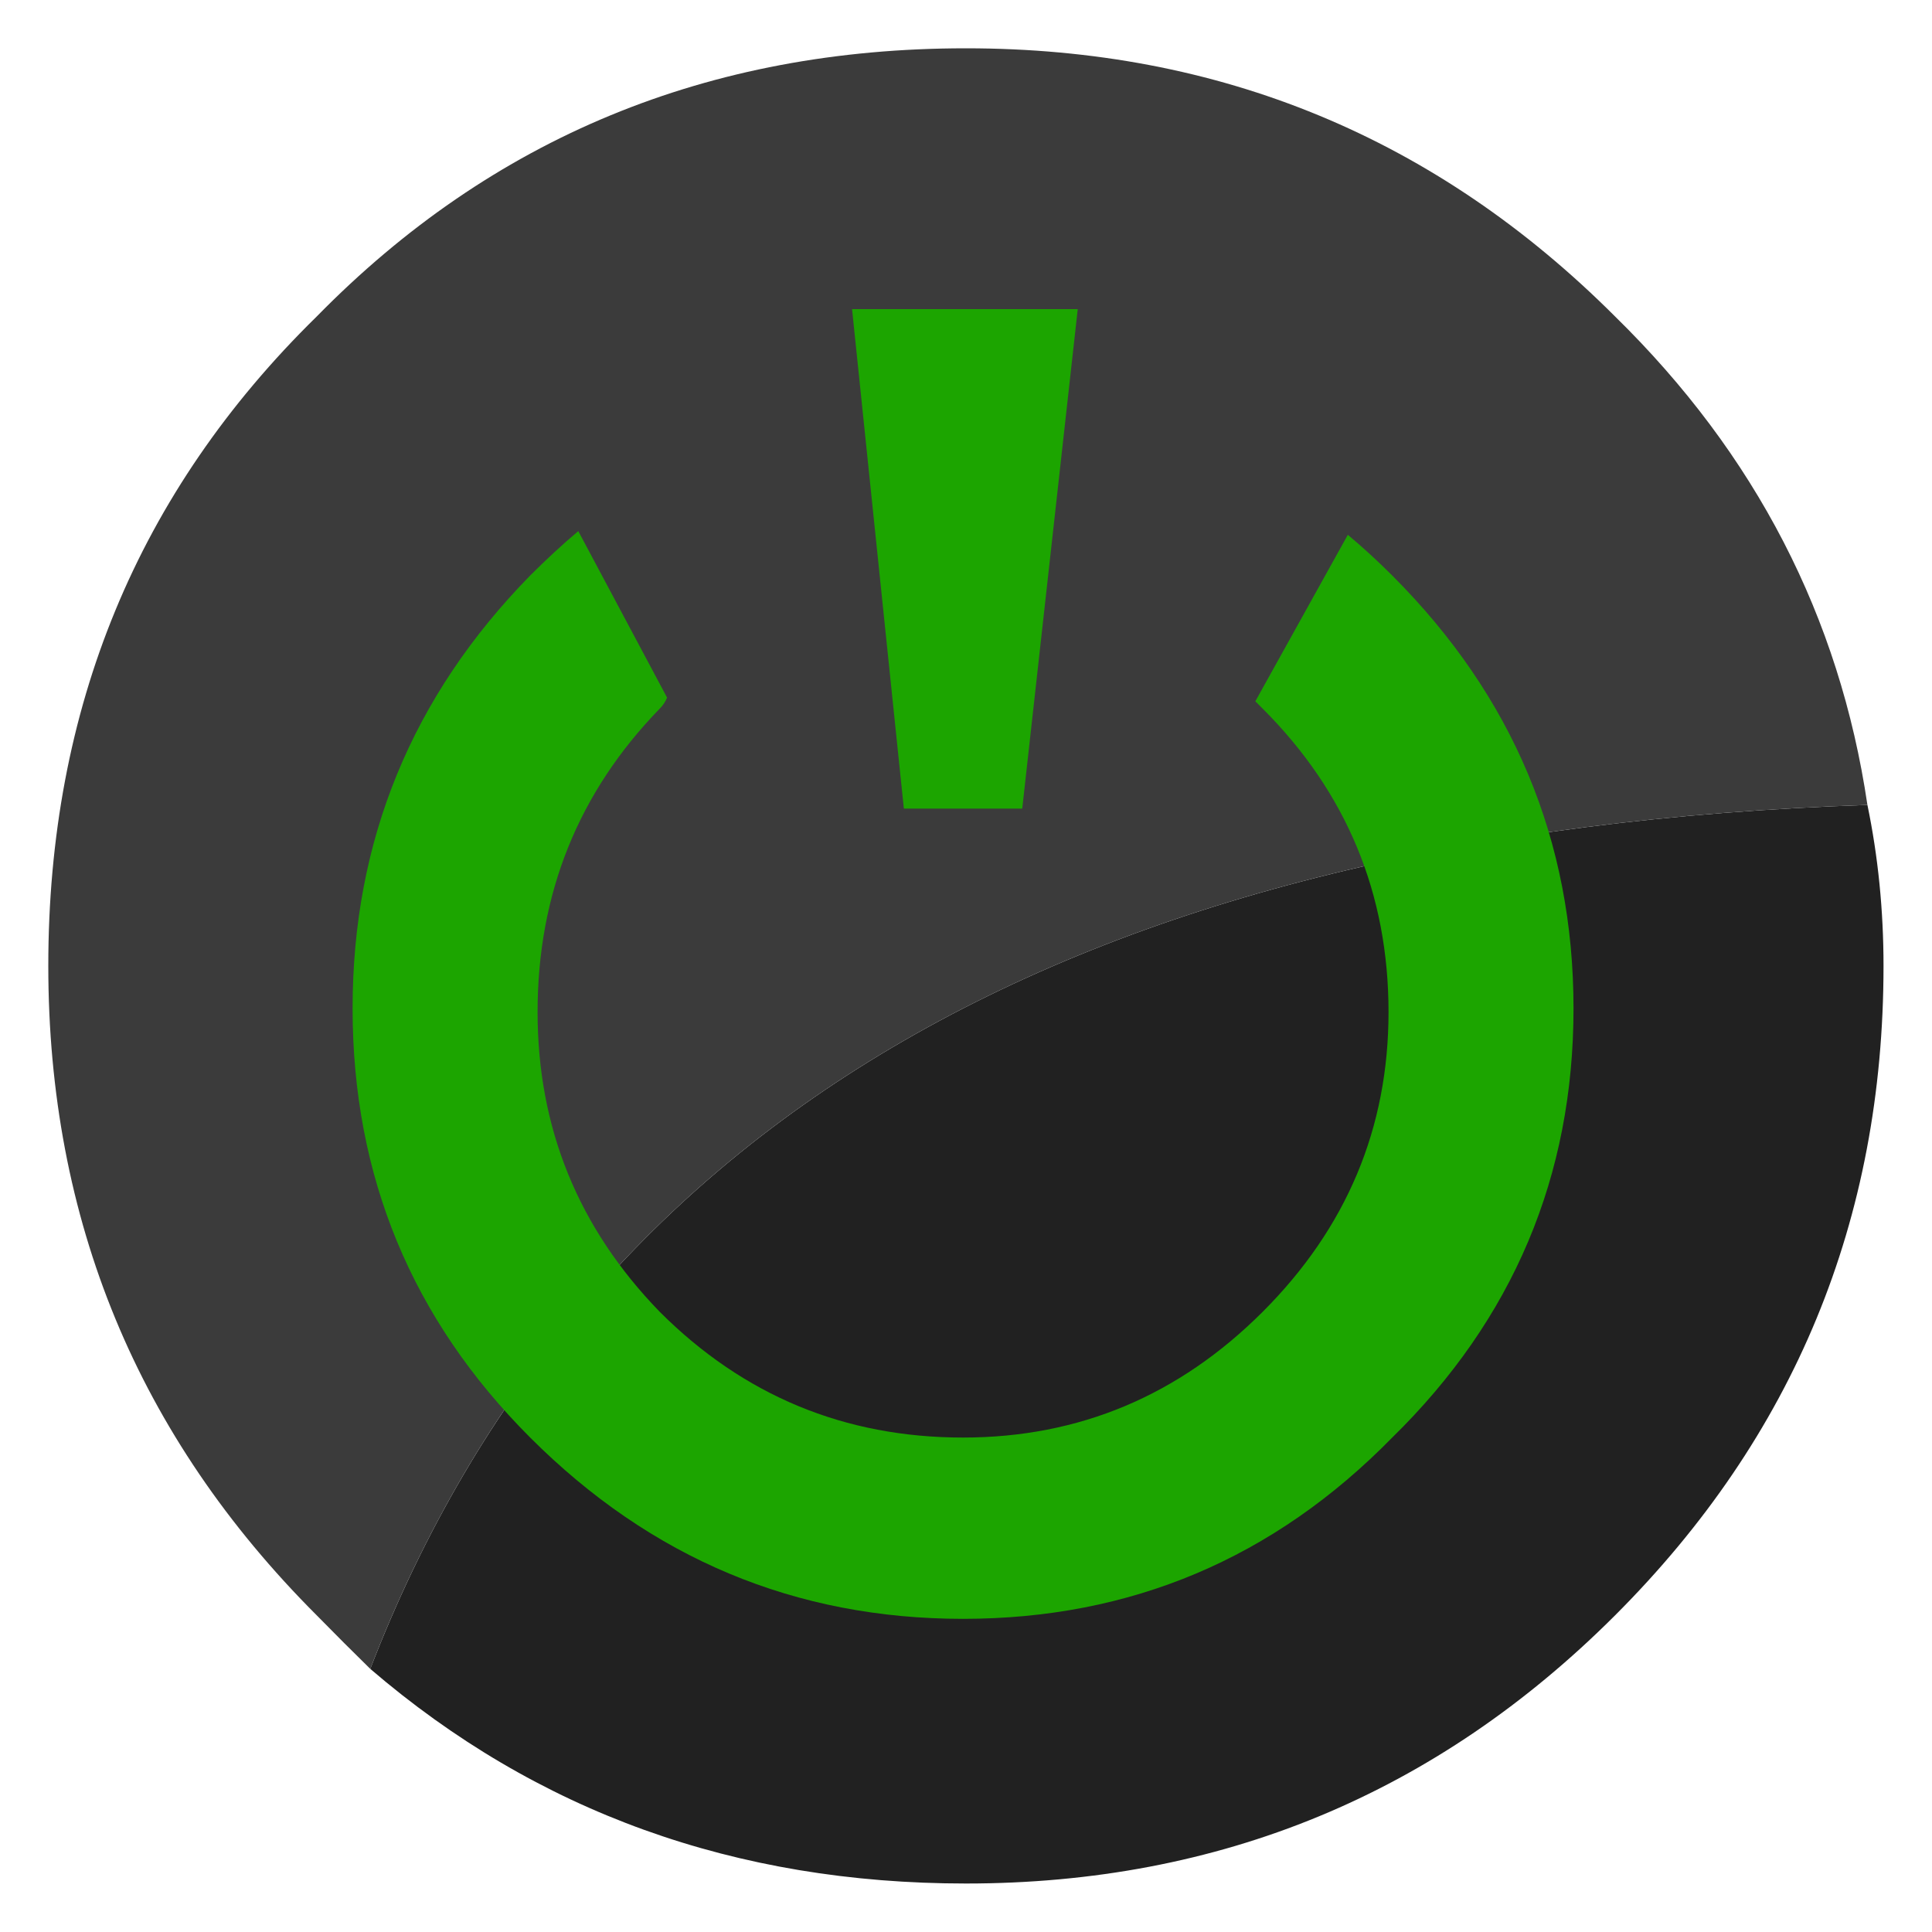 
<svg xmlns="http://www.w3.org/2000/svg" version="1.1" xmlns:xlink="http://www.w3.org/1999/xlink" preserveAspectRatio="none" x="0px" y="0px" width="20px" height="20px" viewBox="0 0 20 20">
<defs>
<g id="back_0_Layer1_0_FILL">
<path fill="#212121" stroke="none" d="
M 17.1 8.55
Q 17.1 7.774 16.95 7.05 5.965 7.42 3 15.1 5.329 17.1 8.55 17.1 12.1 17.1 14.6 14.6 17.1 12.1 17.1 8.55 Z"/>

<path fill="#3B3B3B" stroke="none" d="
M 16.95 7.05
Q 16.561 4.422 14.6 2.5 12.1 0 8.55 0 4.95 0 2.5 2.5 0 4.95 0 8.55 0 12.1 2.5 14.6 2.758 14.863 3 15.1 5.965 7.42 16.95 7.05 Z"/>
</g>

<g id="power_0_Layer1_0_FILL">
<path fill="#1CA500" stroke="none" d="
M 9.8 0
L 6.75 0 7.45 6.75 9.05 6.75 9.8 0
M 16.5 9.45
Q 16.5 6.05 14.05 3.6 13.753 3.303 13.45 3.05
L 12.2 5.3
Q 12.264 5.366 12.3 5.4 14 7.1 14 9.5 14 11.85 12.3 13.55 10.6 15.25 8.25 15.25 5.85 15.25 4.15 13.55 2.5 11.85 2.5 9.5 2.5 7.1 4.15 5.4 4.217 5.333 4.25 5.25
L 3.05 3
Q 2.73 3.27 2.4 3.6 0 6.05 0 9.45 0 12.85 2.4 15.25 4.85 17.7 8.25 17.7 11.65 17.7 14.05 15.25 16.5 12.85 16.5 9.45 Z"/>
</g>
</defs>

<g transform="matrix( 1.111, 0, 0, 1.111, 0.5,0.5) ">
<g transform="matrix( 1, 0, 0, 1, 0,0) ">
<use xlink:href="#back_0_Layer1_0_FILL"/>
</g>
</g>

<g transform="matrix( 0.766, 0, 0, 0.766, 3.65,3.2) ">
<g transform="matrix( 1, 0, 0, 1, 0,0) ">
<use xlink:href="#power_0_Layer1_0_FILL"/>
</g>
</g>
</svg>
